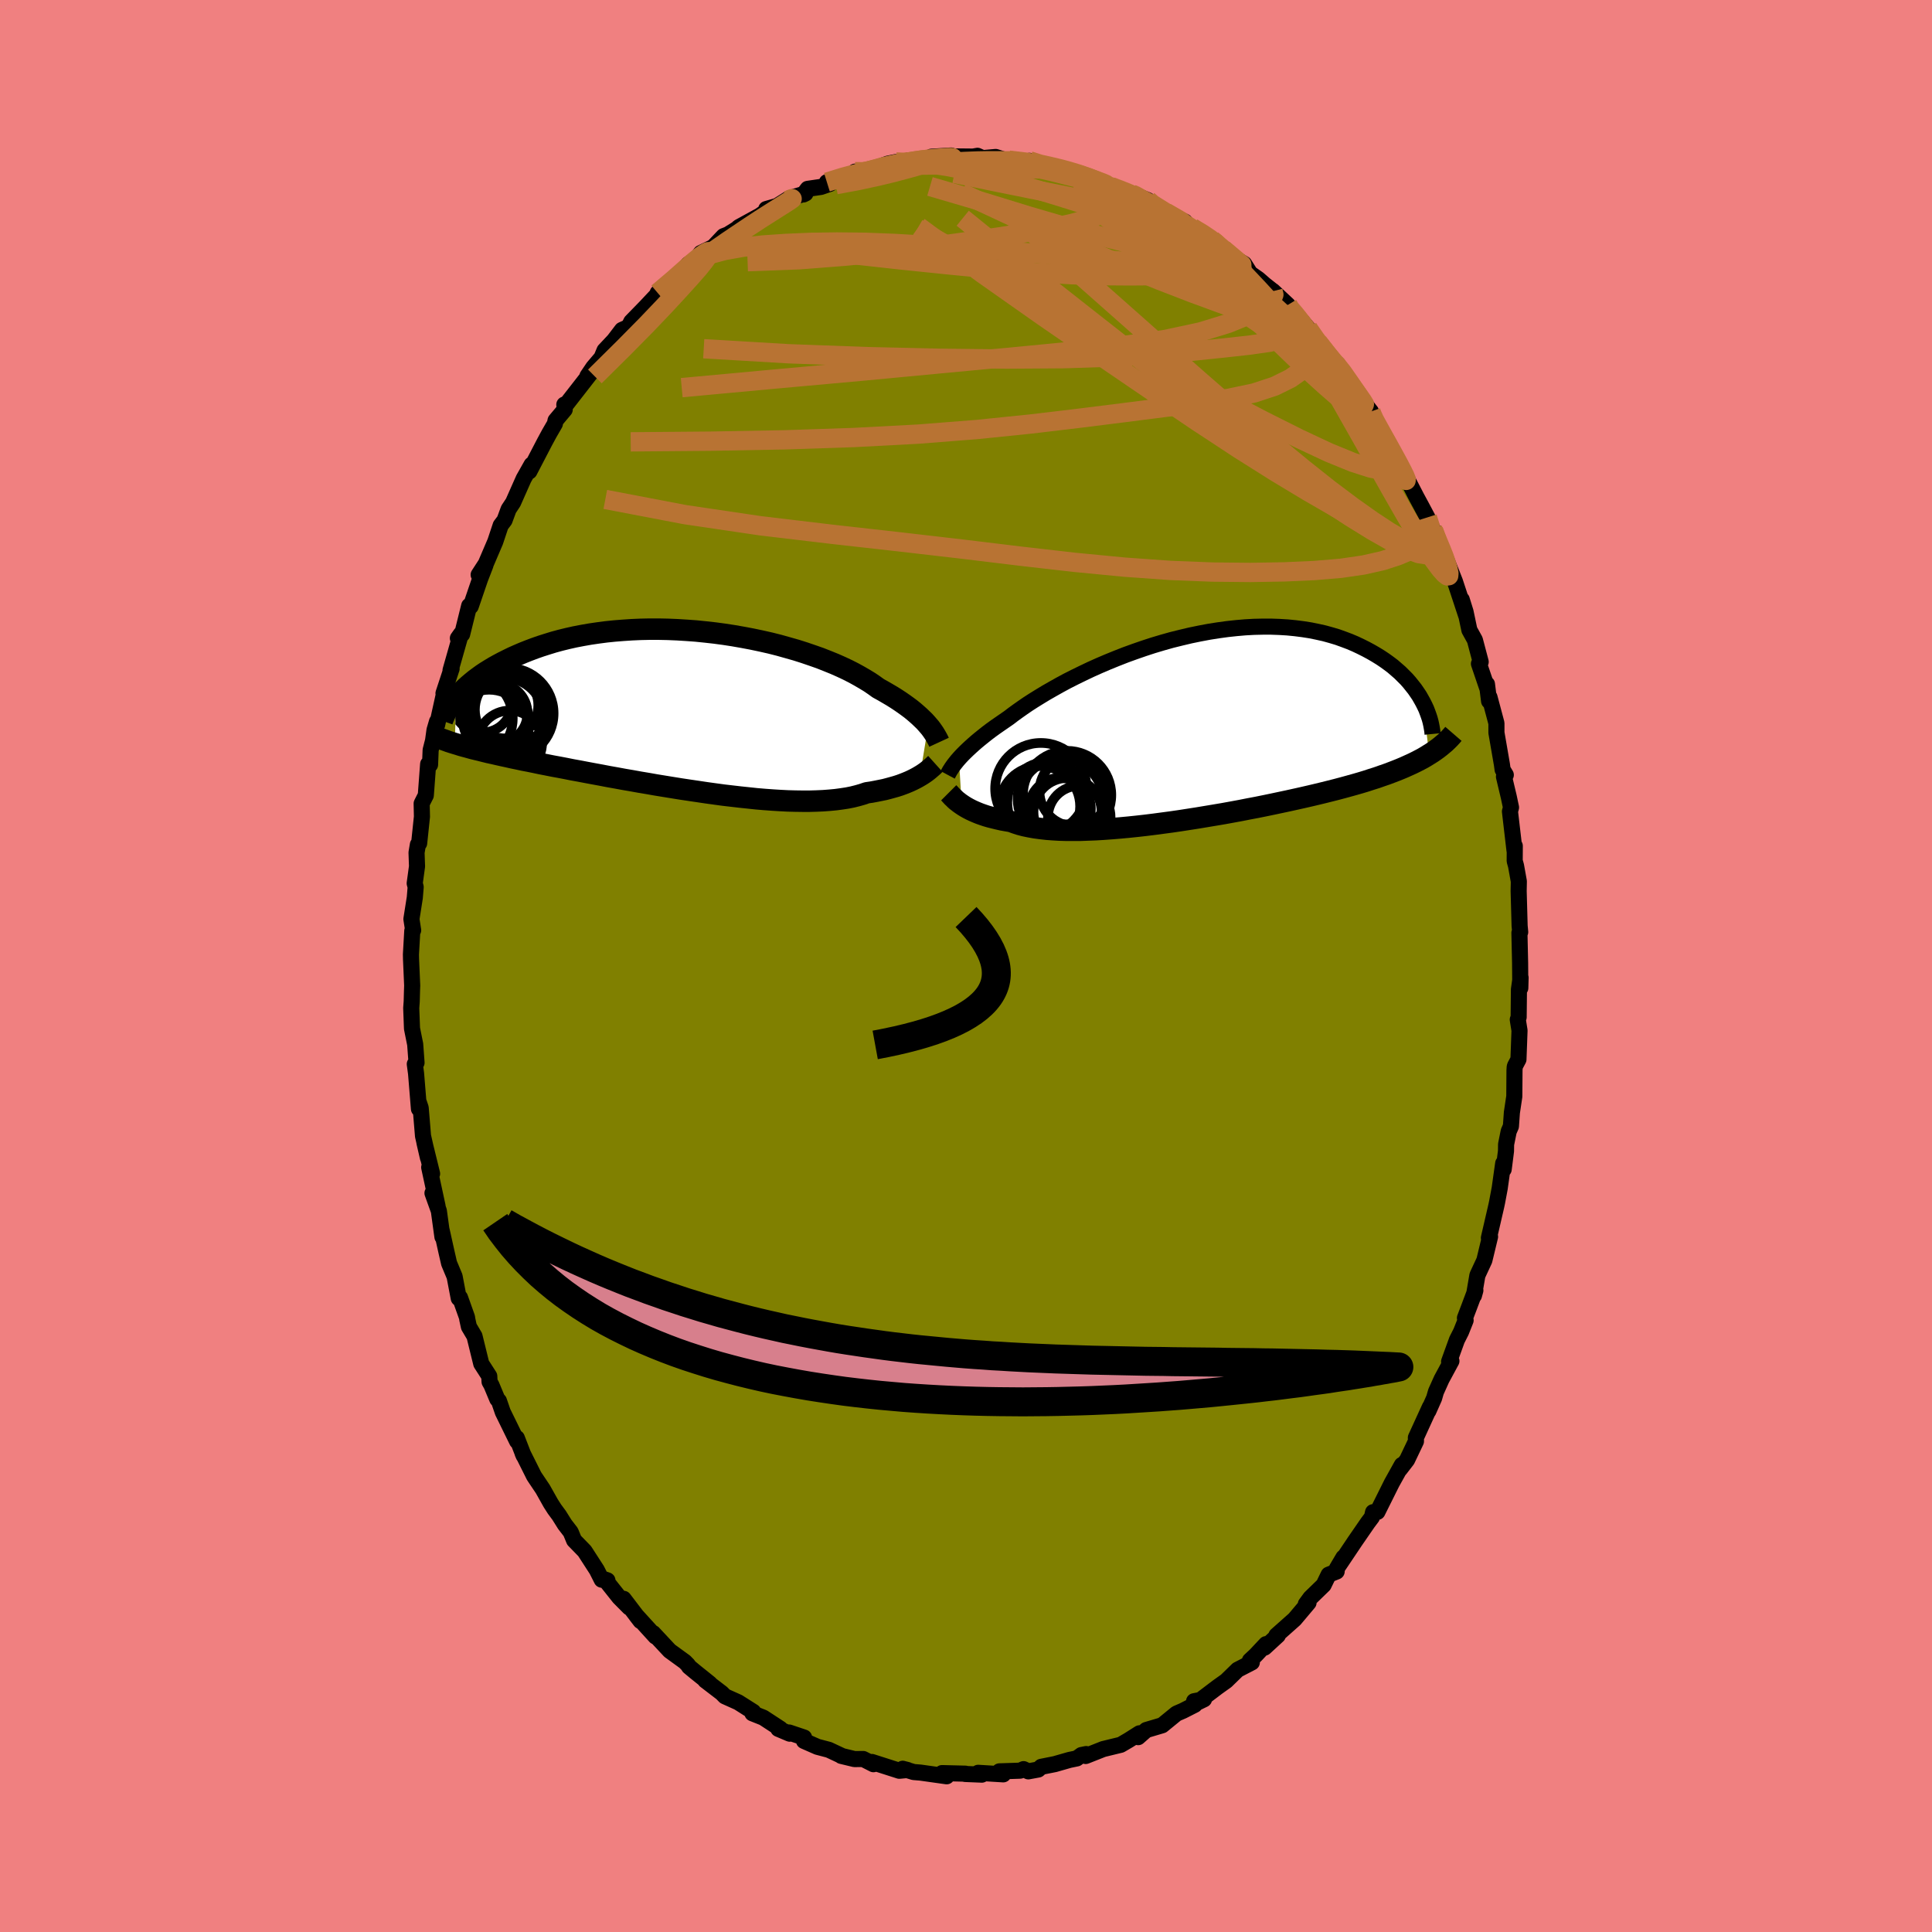 <svg xmlns="http://www.w3.org/2000/svg" width="500" height="500" viewBox="-100 -100 200 200"><defs><clipPath id="c"><path d="m24.86 1.57-.2-.23-.21-.23-.24-.23-.26-.25-.27-.24-.3-.26-.32-.26-.35-.26-.36-.26-.39-.27-.41-.27-.43-.27-.46-.27-.48-.28-.49-.27-.43-.31-.47-.32-.51-.31-.55-.32-.58-.32-.63-.32-.66-.31-.7-.31-.74-.3-.76-.3-.8-.28-.82-.28-.85-.27-.88-.25-.89-.25-.91-.23-.93-.21-.95-.2-.95-.18-.97-.17-.97-.15L2.77-8l-.98-.11-.98-.1-.97-.07-.97-.06-.96-.04-.96-.02h-.94l-.93.02-.91.04-.9.06-.88.07-.87.09-.84.11-.82.12-.8.14-.78.15-.76.17-.73.18-.7.19-.68.21-.66.21-.63.22-.61.23-.58.23-.56.24-.54.24-.51.25-.5.25-.47.25-.45.25-.43.26-.42.26-.39.26-.37.27-.35.26-.33.27-.32.27-.29.26-.28.27-.26.26-.24.26-.23.26-.14 4.76.34.1.34.11.37.1.37.1.39.11.41.1.42.1.43.11.45.11.46.1.48.11.49.11.51.11.53.12.54.11.55.12.58.11.59.12.61.13.62.12.65.13.66.12.68.13.7.14.72.13.73.14.75.14.76.14.78.15.79.14.81.15.82.14.83.15.84.14.85.15.86.14.86.14.87.14.87.13.88.13.87.13.87.12.88.12.86.1.86.1.86.09.84.09.83.07.82.06.81.05.79.04.77.02.75.01h.73l.71-.02.69-.03.66-.05.64-.06.6-.08.59-.09.55-.11.52-.13.49-.14.47-.16.48-.07.48-.09.45-.09.44-.09.42-.11.4-.11.39-.11.37-.12.35-.13.33-.13.31-.13.3-.14.28-.14.26-.14.24-.14"/></clipPath><clipPath id="b"><path d="m-24.35 3.33.2-.22.22-.23.24-.24.26-.25.28-.26.3-.27.32-.28.35-.29.36-.29.39-.31.41-.31.43-.31.46-.32.48-.33.49-.34.43-.33.47-.34.51-.36.54-.37.59-.38.63-.39.66-.4.7-.4.73-.41.76-.41.79-.4.82-.4.84-.4.87-.39.89-.38.91-.37.92-.36.94-.34.95-.33.95-.31.97-.29.96-.27.97-.24.97-.23.97-.2.96-.18.95-.15.95-.13.93-.1.92-.08.91-.05.89-.02h.87l.85.03.83.05.81.08.79.1.77.12.74.15.72.16.69.19.67.2.64.23.61.23.59.25.57.27.54.27.52.28.5.29.47.29.45.3.43.31.41.31.38.33.37.32.34.34.33.33.3.34.28.35.27.34.24.35.23.34.2.35.19.34.63 5.39-.32.2-.34.2-.36.19-.37.19-.39.19-.4.18-.42.19-.43.18-.45.18-.47.18-.48.18-.5.17-.51.18-.54.17-.55.18-.56.17-.59.17-.61.17-.62.17-.64.17-.67.17-.68.17-.7.17-.72.17-.74.17-.76.17-.77.17-.8.17-.8.17-.82.17-.84.17-.85.16-.86.17-.87.16-.88.16-.89.15-.9.15-.9.15-.9.14-.9.14-.9.13-.9.12-.9.12-.89.11-.89.1-.87.09-.86.08-.85.07-.83.06-.82.05-.8.03-.78.03h-1.48l-.71-.02-.67-.04-.65-.05-.62-.07-.59-.08-.56-.1-.53-.11-.49-.13-.46-.15-.43-.16-.47-.08-.45-.08-.44-.1-.41-.1-.4-.1-.38-.11-.36-.12-.34-.12-.32-.13-.3-.13-.28-.13-.27-.14-.25-.14-.23-.14-.21-.14"/></clipPath><filter id="a"><feTurbulence baseFrequency=".05" numOctaves="3" result="noise" type="noise"/><feDisplacementMap in="SourceGraphic" in2="noise" scale="2"/></filter></defs><rect width="100%" height="100%" x="-100" y="-100" fill="#F08080"/><path fill="olive" stroke="#000" stroke-linejoin="round" stroke-width="1.667" d="m57.38 2.28.03-1.07-.17 1.21-.03 2.88-.09.25.18 1.13-.11 2.99-.36.68-.03.12-.02.32-.02 2.71-.25 1.67-.1 1.42-.23.53-.27 1.34-.01.7-.24 1.89-.05-.62-.36 2.57-.27 1.44-.08.38-.77 3.33.12-.13-.59 2.45-.72 1.55-.36 2.1.15-.54-.66 1.76-.42 1.1.07.24-.47 1.18-.43.85-.81 2.24.24-.06-1.02 1.89-.58 1.29-.19.66-.59 1.33.15-.4-1.45 3.17.01.37-.92 1.93-.74.96.2-.44-1.04 1.87-.22.44-1.27 2.55-.45.03-.12.52-.42.56-1.31 1.9-1.65 2.46.43-.75-.68 1.15-.02.3-.83.33-.52 1.07-1.37 1.33-.47.64.28-.14-1.44 1.71-1.89 1.68h.15l-1.37 1.26.15-.36-1.08 1.15-.59.55.2.19-1.47.76L26.94 74l-.91.65-2.15 1.63.76-.37-1.03.2.07.37-1.22.62-.67.29-1.48 1.21-1.65.49-.84.74.2-.29-.06-.11-1.12.71-.82.48-1.81.44-1.82.72.05-.2-.49.1-.48.35-.77.16-1.5.43-1.41.28-.31.28-1.03.19-.49-.23-.36.16-2.14.07.4.31-2.6-.16.38.19-1.73-.07.03-.03-2.42-.06.48.33-2.7-.38-.72-.06-1.13-.34.14.04.36.09-.85.08-2.84-.91.16.23-1.06-.54-.9.01-1.37-.33-.01-.03-1.28-.6-1.18-.31-1.39-.61.01-.35-1.55-.52.06.12-1.18-.5.21-.01-1.76-1.15-1.13-.45.09-.15-1.56-.99-1.38-.62-.32-.33-1.71-1.31.47.32-1.52-1.22-.64-.53-.09-.16-.33-.34-1.57-1.14-1.71-1.83.23.35-2.01-2.21.47.61-1.75-2.3.57.89-1.03-1.04-1.47-1.85.25.09-.59-.07-.51-1.01-1.26-1.95-1.09-1.12-.35-.85-.61-.79-.59-.94-.48-.65-.39-.61-.82-1.46-.82-1.22-.09-.14-1.19-2.38.12.28-.71-1.83.03.34-1.48-3.02-.4-1.16-.17-.18-.6-1.44-.2-.36-.03-.58-.83-1.29-.7-2.85-.58-.98-.17-.78-.02-.18-.73-2.05-.13.07-.43-2.26-.57-1.36-.28-1.22-.48-2.16.07.64-.37-2.69-.66-1.84.53 1.37-.87-4.04.3.66-.79-3.21.36 1.56-.51-2.26-.24-2.9-.2-.59.02.69-.3-3.67-.13-.97.18-.14-.14-1.9-.33-1.64-.08-2.11.05-.69.03-1.1.02-.54-.12-2.74-.01-.49.14-2.44.09-.06-.18-1.16.35-2.22.09-1.09-.1-.39.24-1.75-.05-1.43.14-.83.13-.13.29-2.76-.03-1.36.43-.85.24-3.23.2.06.06-1.51.25-.98.15-1.09.26-.89.01.35.78-3.53-.12.26.84-2.55-.11.17 1.07-3.76-.31.44.44-.41.73-2.95.16.06.97-2.84.55-1.42-.7.99.74-1.14.98-2.29.56-1.68.4-.53.42-1.14.47-.71 1.06-2.39.01-.03.84-1.49-.23.7 1.57-3.02.48-.89.59-1.02.07-.34.95-1.13-.04-.52.04.19 2.75-3.53-.4.39.61-.9.85-1 .31-.75 1.4-1.49-.85 1.01 1.26-1.65.68-.3.28-.55 1.48-1.52 1.88-2-.01.01-.62.53 2.08-1.64 1.09-1.33 1.33-.83-.71.61.68-.94 1.29-.62 1.06-1.12.46-.18.93-.58.18-.17 2.19-1.2 1-.7-.34.02 1.12-.32 1.26-.79 1.68-.5-.21.1.44-.58 1.37-.2.93-.32-.31-.17 2.5-.86.2.21.21-.44.8.14.27-.12 2.31-.84.88-.18 1.22.08.05-.24 1.8-.07.56-.31 2.06-.13.26.38-.02-.29 2.03.02.46-.08.53.24 1.35-.12 1.39.44-.02-.11 2.83.25.51.3-1.21-.48 1.12.49 1.08-.01.99.28 1.33.36.1.06 1.26.42-.34-.18 2.9 1.3-.2-.19.76.37 1.59.54-.07-.08 1.74.72 1.02.91-.45-.43.56.48 2.69 1.25.41.49.36.15 1.23.71.81.55.23.06 1.36 1.32.42.31 1.33.79.62.98.83.58.68.59.85.67-.02-.03 1.56 1.46.11.39.22-.04 1.76 2.07.64 1.06 1.63 1.98-1.22-1.59 1.38 1.92.66.36-.13-.13 1.56 2.4 1.59 2.1.4.51.04.16.18.65.28.27.64 1.16.3.66 2.03 3.43.17.51-.27-.58 1.34 2.59.52.96.61 1.15.55 1.22.1.13.94 2.45-.18-.54.48.91.32.83.64 1.62 1.16 3.52-.45-1.63.39 1.25.4 1.9.57 1.03.6 2.27-.18.19.84 2.47-.01-.36.22 1.76.04-.41.72 2.7v.98l.57 3.3.07.52.33.55-.19.18.5 2.1.23 1.09-.11.41.47 4.03.03-.46-.01 1.55.14.51.29 1.61-.02 1 .1 3.6.06.65-.08.08.07 3.11.02 2.6.03-1.07" filter="url(#a)"/><path fill="#fff" d="m-24.35 3.33.2-.22.22-.23.24-.24.26-.25.28-.26.3-.27.32-.28.35-.29.36-.29.39-.31.41-.31.43-.31.46-.32.48-.33.49-.34.43-.33.47-.34.51-.36.54-.37.59-.38.63-.39.66-.4.7-.4.73-.41.76-.41.79-.4.82-.4.84-.4.87-.39.89-.38.91-.37.92-.36.94-.34.95-.33.95-.31.97-.29.96-.27.97-.24.97-.23.97-.2.96-.18.95-.15.95-.13.93-.1.92-.08.91-.05.89-.02h.87l.85.03.83.05.81.08.79.1.77.12.74.15.72.16.69.19.67.2.64.23.61.23.59.25.57.27.54.27.52.28.5.29.47.29.45.3.43.31.41.31.38.33.37.32.34.34.33.33.3.34.28.35.27.34.24.35.23.34.2.35.19.34.63 5.39-.32.2-.34.2-.36.19-.37.19-.39.19-.4.18-.42.19-.43.18-.45.18-.47.18-.48.18-.5.17-.51.18-.54.17-.55.18-.56.17-.59.17-.61.17-.62.17-.64.17-.67.17-.68.17-.7.17-.72.17-.74.17-.76.17-.77.17-.8.17-.8.17-.82.17-.84.17-.85.16-.86.17-.87.16-.88.16-.89.15-.9.15-.9.15-.9.14-.9.14-.9.13-.9.12-.9.12-.89.11-.89.1-.87.09-.86.08-.85.07-.83.06-.82.05-.8.03-.78.03h-1.48l-.71-.02-.67-.04-.65-.05-.62-.07-.59-.08-.56-.1-.53-.11-.49-.13-.46-.15-.43-.16-.47-.08-.45-.08-.44-.1-.41-.1-.4-.1-.38-.11-.36-.12-.34-.12-.32-.13-.3-.13-.28-.13-.27-.14-.25-.14-.23-.14-.21-.14" filter="url(#a)" transform="translate(23.62 -24.8)"/><path fill="#fff" d="m24.86 1.57-.2-.23-.21-.23-.24-.23-.26-.25-.27-.24-.3-.26-.32-.26-.35-.26-.36-.26-.39-.27-.41-.27-.43-.27-.46-.27-.48-.28-.49-.27-.43-.31-.47-.32-.51-.31-.55-.32-.58-.32-.63-.32-.66-.31-.7-.31-.74-.3-.76-.3-.8-.28-.82-.28-.85-.27-.88-.25-.89-.25-.91-.23-.93-.21-.95-.2-.95-.18-.97-.17-.97-.15L2.77-8l-.98-.11-.98-.1-.97-.07-.97-.06-.96-.04-.96-.02h-.94l-.93.02-.91.04-.9.06-.88.07-.87.09-.84.11-.82.12-.8.14-.78.15-.76.17-.73.18-.7.19-.68.21-.66.21-.63.22-.61.23-.58.23-.56.24-.54.24-.51.25-.5.25-.47.25-.45.25-.43.26-.42.26-.39.26-.37.27-.35.26-.33.27-.32.27-.29.26-.28.27-.26.26-.24.26-.23.26-.14 4.76.34.1.34.11.37.1.37.1.39.11.41.1.42.1.43.11.45.11.46.1.48.11.49.11.51.11.53.12.54.11.55.12.58.11.59.12.61.13.62.12.65.13.66.12.68.13.7.14.72.13.73.14.75.14.76.14.78.15.79.14.81.15.82.14.83.15.84.14.85.15.86.14.86.14.87.14.87.13.88.13.87.13.87.12.88.12.86.1.86.1.86.09.84.09.83.07.82.06.81.05.79.04.77.02.75.01h.73l.71-.02.69-.03.66-.05.64-.06.6-.08.59-.09.55-.11.52-.13.49-.14.47-.16.48-.07.48-.09.45-.09.44-.09.42-.11.4-.11.39-.11.37-.12.35-.13.33-.13.31-.13.3-.14.28-.14.26-.14.24-.14" filter="url(#a)" transform="translate(-28.77 -26.47)"/><g fill="none" stroke="#000" transform="translate(23.62 -24.8)"><path stroke-linejoin="round" stroke-width="1.667" d="m-25.52 5.01.07-.13.07-.13.08-.15.1-.15.1-.16.12-.17.13-.18.15-.19.16-.2.19-.22.2-.22.22-.23.24-.24.26-.25.28-.26.3-.27.32-.28.35-.29.36-.29.39-.31.41-.31.43-.31.46-.32.48-.33.49-.34.43-.33.47-.34.51-.36.54-.37.59-.38.63-.39.66-.4.7-.4.73-.41.76-.41.79-.4.82-.4.84-.4.87-.39.89-.38.91-.37.92-.36.94-.34.95-.33.95-.31.97-.29.96-.27.97-.24.97-.23.97-.2.96-.18.95-.15.95-.13.93-.1.92-.08.91-.05.89-.02h.87l.85.03.83.05.81.08.79.1.77.12.74.15.72.16.69.19.67.2.64.23.61.23.59.25.57.27.54.27.52.28.5.29.47.29.45.3.43.31.41.31.38.33.37.32.34.34.33.33.3.34.28.35.27.34.24.35.23.34.2.35.19.34.17.34.16.34.13.34.12.33.11.33.09.33.07.32.06.32.05.31.03.31" filter="url(#a)"/><path stroke-linejoin="round" stroke-width="2.222" d="m-25.41 6.87.08.08.09.1.1.11.11.12.13.12.13.13.15.14.17.13.18.14.2.14.21.14.23.14.25.14.27.14.28.13.3.13.32.13.34.12.36.12.38.11.4.1.41.1.44.1.45.08.47.08.43.16.46.15.49.13.53.11.56.1.59.08.62.07.65.05.67.04.71.02h1.48l.78-.03.8-.03.82-.05.83-.06.85-.07.86-.08.87-.09.89-.1.89-.11.9-.12.9-.12.9-.13.9-.14.9-.14.9-.15.9-.15.89-.15.88-.16.87-.16.86-.17.85-.16.84-.17.82-.17.8-.17.8-.17.77-.17.76-.17.74-.17.72-.17.7-.17.68-.17.67-.17.64-.17.62-.17.61-.17.59-.17.56-.17.55-.18.54-.17.51-.18.5-.17.48-.18.47-.18.45-.18.43-.18.42-.19.4-.18.39-.19.37-.19.36-.19.34-.2.32-.2.32-.2.29-.2.29-.21.27-.21.25-.21.25-.21.23-.22.22-.22.21-.23.19-.22" filter="url(#a)"/><circle cx="-15.104" cy="7.892" r="4.242" clip-path="url(#b)" filter="url(#a)"/><circle cx="-13.109" cy="8.857" r="3.526" clip-path="url(#b)" filter="url(#a)"/><circle cx="-11.894" cy="9.382" r="3.24" clip-path="url(#b)" filter="url(#a)"/><circle cx="-12.404" cy="6.712" r="3.612" clip-path="url(#b)" filter="url(#a)"/><circle cx="-13.899" cy="8.532" r="3.206" clip-path="url(#b)" filter="url(#a)"/><circle cx="-13.154" cy="7.102" r="4.576" clip-path="url(#b)" filter="url(#a)"/><circle cx="-13.774" cy="7.682" r="4.36" clip-path="url(#b)" filter="url(#a)"/><circle cx="-15.869" cy="6.442" r="4.732" clip-path="url(#b)" filter="url(#a)"/><circle cx="-15.974" cy="8.272" r="4.17" clip-path="url(#b)" filter="url(#a)"/><circle cx="-13.799" cy="7.502" r="4.48" clip-path="url(#b)" filter="url(#a)"/></g><g fill="none" stroke="#000" transform="translate(-28.77 -26.47)"><path stroke-linejoin="round" stroke-width="2.222" d="m25.98 3.31-.06-.13-.07-.14-.08-.15-.09-.16-.1-.17-.11-.18-.13-.19-.14-.2-.16-.21-.18-.21-.2-.23-.21-.23-.24-.23-.26-.25-.27-.24-.3-.26-.32-.26-.35-.26-.36-.26-.39-.27-.41-.27-.43-.27-.46-.27-.48-.28-.49-.27-.43-.31-.47-.32-.51-.31-.55-.32-.58-.32-.63-.32-.66-.31-.7-.31-.74-.3-.76-.3-.8-.28-.82-.28-.85-.27-.88-.25-.89-.25-.91-.23-.93-.21-.95-.2-.95-.18-.97-.17-.97-.15L2.77-8l-.98-.11-.98-.1-.97-.07-.97-.06-.96-.04-.96-.02h-.94l-.93.02-.91.04-.9.06-.88.07-.87.09-.84.11-.82.12-.8.14-.78.15-.76.17-.73.18-.7.19-.68.21-.66.21-.63.22-.61.23-.58.23-.56.24-.54.24-.51.25-.5.25-.47.25-.45.25-.43.26-.42.26-.39.26-.37.27-.35.26-.33.27-.32.27-.29.26-.28.27-.26.26-.24.26-.23.26-.21.26-.19.25-.18.25-.16.25-.15.24-.14.24-.12.23-.1.23-.1.23-.08.22M25.6 5.55l-.1.09-.11.11-.12.11-.14.12-.15.13-.16.13-.18.14-.2.14-.21.14-.23.14-.24.14-.26.14-.28.14-.3.14-.31.13-.33.13-.35.13-.37.12-.39.11-.4.11-.42.11-.44.09-.45.09-.48.09-.48.07-.47.16-.49.14-.52.13-.55.11-.59.09-.6.08-.64.06-.66.05-.69.03-.71.02h-.73l-.75-.01-.77-.02-.79-.04-.81-.05-.82-.06-.83-.07-.84-.09-.86-.09-.86-.1-.86-.1-.88-.12-.87-.12-.87-.13-.88-.13-.87-.13-.87-.14-.86-.14-.86-.14-.85-.15-.84-.14-.83-.15-.82-.14-.81-.15-.79-.14-.78-.15-.76-.14-.75-.14-.73-.14-.72-.13-.7-.14-.68-.13-.66-.12-.65-.13-.62-.12-.61-.13-.59-.12-.58-.11-.55-.12-.54-.11-.53-.12-.51-.11-.49-.11-.48-.11-.46-.1-.45-.11-.43-.11-.42-.1-.41-.1-.39-.11-.37-.1-.37-.1-.34-.11-.34-.1-.32-.1-.31-.1-.3-.11-.28-.1-.27-.1-.26-.11-.25-.1-.24-.11-.23-.11-.21-.1" filter="url(#a)"/><circle cx="-18.618" cy=".316" r="4.696" clip-path="url(#c)" filter="url(#a)"/><circle cx="-18.313" cy="-.059" r="3.758" clip-path="url(#c)" filter="url(#a)"/><circle cx="-18.458" cy="3.371" r="3.346" clip-path="url(#c)" filter="url(#a)"/><circle cx="-20.593" cy="1.956" r="4.088" clip-path="url(#c)" filter="url(#a)"/><circle cx="-21.298" cy="-.774" r="3.07" clip-path="url(#c)" filter="url(#a)"/><circle cx="-19.913" cy=".946" r="3.408" clip-path="url(#c)" filter="url(#a)"/><circle cx="-18.948" cy="-.529" r="3.442" clip-path="url(#c)" filter="url(#a)"/><circle cx="-19.698" cy=".311" r="3.074" clip-path="url(#c)" filter="url(#a)"/><circle cx="-19.088" cy=".816" r="4.186" clip-path="url(#c)" filter="url(#a)"/><circle cx="-22.673" cy=".846" r="4.522" clip-path="url(#c)" filter="url(#a)"/></g><g fill="none" stroke="#B87333" stroke-linejoin="round" stroke-width="2"><path d="m31.78-69.86.09.36-.25.62-.86.69-1.48.79-2.14.88-2.87.88-3.69.79-4.54.66-5.38.58-6.21.6-7.05.66-7.92.75-8.85.8-10.06.93m65.48-5.08.66.96-.09.41-.35.47-.6.64-.87.79-1.21.85-1.64.81-2.13.7-2.65.56-3.15.49-3.62.47-4.08.52-4.55.57-5.04.6-5.57.57-6.11.48-6.63.35-7.15.24-7.7.14-8.28.07M4.44-83.42l1.88.22.88.17.66.16.77.19.93.25 1 .27.98.27.88.26.76.25.62.21.45.16.23.09-.02-.01-.3-.13-.59-.22-.84-.3-1.16-.39" filter="url(#a)"/><path d="m48.41-45.09.48 1.37.02.48-.18.31-.37.26-.6.12-.9-.14-1.25-.48-1.6-.8-1.96-1.11-2.31-1.43-2.68-1.76-3.08-2.17-3.49-2.59-3.93-3.04-4.4-3.47-4.91-3.88-5.4-4.24-5.88-4.63-6.31-5.12m36.8 12.85.99 1.26.59.72.46.65.34.63.13.41-.23.06-.61-.35-.98-.72-1.32-1.03-1.62-1.29-1.92-1.56-2.27-1.9-2.72-2.38L24.03-73l-3.84-3.45" filter="url(#a)"/><path d="m18.83-79.27.69.61.77.62 1.16.87 1.42 1.09 1.5 1.17 1.49 1.22 1.48 1.24 1.46 1.28 1.46 1.32 1.43 1.32 1.35 1.24 1.18 1.08.97.84.74.61.54.44.28.24" filter="url(#a)"/><path d="m19.4-78.79 1.09.68 1.37.82 1.21.75 1.08.71.99.67.92.64.84.62.71.55.55.43.34.27.05.04-.29-.23-.64-.54-1-.84" filter="url(#a)"/><path d="m25.46-75.16.46.37.56.55.44.51.21.43-.05.31-.35.18-.68.02-1.02-.13-1.37-.27-1.75-.39-2.16-.52-2.58-.63-3.04-.77-3.53-.94-4.08-1.19-4.72-1.45-5.53-1.62m-23.69 7.22-.01.13.95-.32 1.51-.4 1.85-.33 2.1-.24 2.33-.16 2.55-.11 2.76-.04 2.93.03 3.08.12 3.21.19 3.31.23 3.37.25 3.4.26 3.42.27 3.45.31 3.5.35 3.53.4 3.55.44 3.5.5" filter="url(#a)"/><path d="m43.36-54.5 1.12 2.12.09.78-.45.28-.88.02-1.33-.24-1.87-.6-2.45-1-3.06-1.43-3.71-1.86-4.37-2.28-5.01-2.68-5.62-3.06-6.21-3.47-6.85-3.94-7.78-4.49m-5.67-5.74.92-.26 1.51-.3 1.62-.18 1.65-.07 1.7-.02 1.75.02 1.77.05 1.72.06 1.61.09 1.47.09 1.31.06 1.13.04.97.02.79.02h.56m5.22 1.84.2.02.67.25.85.34.85.37.78.37.68.35.58.32.48.29.35.23.18.14-.07.05-.33-.09-.64-.22-.94-.37-1.23-.5-1.53-.64-1.87-.81-2.34-1.03m11.74 5.14 1.07.69.98.8 1.06.98 1.16 1.16 1.27 1.31 1.32 1.4 1.32 1.44 1.3 1.42 1.25 1.38 1.19 1.32 1.1 1.25 1.03 1.14.91 1.02.8.88.7.74.62.66.53.56.45.44" filter="url(#a)"/><path d="m36.05-64.95.75.92.19.28.1.22.03.24-.09.23-.29.14-.58-.09-.98-.43-1.42-.82-1.84-1.2-2.23-1.51-2.6-1.77-2.97-2.04-3.46-2.38-4.04-2.83-4.71-3.39m-43.2 9.16.08-.03.63-.46 1.08-.83 1.24-.94 1.22-.9 1.16-.83 1.15-.8 1.17-.79 1.15-.77 1.08-.71.99-.63.85-.54.7-.44.51-.33.28-.2-.02-.02-.46.19" filter="url(#a)"/><path d="m33.32-68.43.23.37.55.65.65.82.54.73.31.49.07.24-.14.03-.32-.11-.51-.24-.75-.4-1.03-.65-1.37-.97-1.76-1.35-2.17-1.73-2.58-2.09-2.98-2.39-3.42-2.7M7.78-82.87 7.46-83l.65.19 1.07.33 1.21.4 1.24.46 1.24.51 1.25.53 1.25.56 1.24.55 1.18.52 1.09.48.98.41.84.36.7.29.52.21.33.14.12.04-.13-.1-.51-.3-1.05-.6" filter="url(#a)"/><path d="m41.92-57.4.11.31.24.53.4.73.51.92.57 1.02.55 1 .48.88.38.73.27.55.14.35-.01.11-.19-.16-.37-.44-.54-.71-.7-.96-.85-1.22-1.05-1.51-1.28-1.87L39-59.46l-1.86-2.78-1.97-3.07m-46.66-16.92.83.01 1.23-.19 1.53-.25 1.62-.21 1.61-.15 1.58-.11 1.53-.09 1.46-.07 1.32-.05 1.17-.02H3.4l.83.01h.47l-.07-.01m43.68 38.14.18.56.02.57-.24.29-.49.12-.74.01-1.03-.16-1.35-.42-1.73-.74-2.1-1.06-2.51-1.38-2.91-1.68-3.35-2.02-3.81-2.4-4.29-2.82-4.8-3.24-5.34-3.64-5.84-4.02-6.28-4.42-6.58-4.86" filter="url(#a)"/><path d="m-7.23-83.23 1.02.04 1.18.05 1.47.13 1.68.25 1.78.36 1.85.45 1.92.52 1.97.57 2.04.6 2.08.63 2.13.67 2.13.69 2.1.71 2.01.7 1.87.67 1.7.61 1.53.52 1.38.44 1.24.38" filter="url(#a)"/><path d="m23.42-76.42 1.01.6.78.52.71.54.68.55.64.55.55.49.42.42.26.31.1.2-.09.08-.29-.04-.48-.15-.7-.25-.92-.36-1.17-.51-1.43-.68-1.73-.89-2.05-1.14-2.4-1.39-2.77-1.6-3.21-1.8m-4.76-2.38 1.07.34 1.08.24 1.01.24.92.25.8.24.71.24.62.22.5.2.35.15.13.09-.1.01-.36-.05-.61-.13-.87-.2-1.17-.29-1.61-.41-2.19-.51" filter="url(#a)"/><path d="m17.16-79.91.38.16.61.35.37.3.13.24-.07.18-.31.13-.64.04-1.06-.09-1.54-.22-2.04-.38-2.6-.51-3.21-.63-3.88-.78-4.5-.93m-9.49-.04.85-.29 1.28-.36 1.24-.27 1.13-.19 1.06-.16.99-.13.9-.1.76-.06.58-.04.37-.01.14.02-.11.06-.37.1-.65.14-1 .2-1.41.25-1.84.32-2.2.29m34.43 7.16.45.38.51.59.37.58.14.53-.12.47-.42.37-.74.28-1.06.21-1.39.14-1.71.09-2.06.06-2.41.02-2.8-.02-3.23-.1-3.69-.21-4.19-.34-4.72-.45-5.23-.54-5.71-.63-6.09-.78m-13.28 4.83 1.65-1.4 1.12-.99.73-.65.53-.44.45-.35.39-.27.3-.16.16-.01.02.15-.16.33-.36.51-.59.74-.87.99-1.17 1.29-1.49 1.61-1.87 1.96-2.37 2.4-2.97 2.94" filter="url(#a)"/><path d="M15.01-80.63h.11l.42.23.42.3.26.34.04.37-.21.38-.46.4-.72.42-.98.43-1.3.45-1.66.45-2.05.45-2.46.45-2.88.47-3.3.48-3.73.51-4.17.51-4.61.49-4.99.39-5.35.2m8.21-8.23 1.67-.52.91-.24.75-.19.84-.2.96-.23 1.04-.24 1.03-.23.97-.19.86-.15.74-.11.59-.06.41-.02.22.02.01.07-.2.12-.39.16-.59.19-.77.24-.99.27-1.25.33-1.58.38-1.94.42-2.36.44m61.23 34.44.29.92-.04.76-.36.65-.68.56-.98.54-1.28.54-1.61.52-1.96.44-2.33.34-2.73.23-3.12.14-3.52.06-3.93-.04-4.35-.17-4.76-.34-5.19-.5-5.6-.64-6.03-.73-6.48-.75-6.96-.78-7.41-.88-7.85-1.16-8.22-1.57m70.77-19.74.42.54.28.99-.26.9-.91.63-1.53.41-2.1.3-2.63.29-3.18.33-3.76.33-4.42.28-5.17.17-5.98.04-6.81-.08-7.55-.17-8.21-.3-8.77-.52" filter="url(#a)"/><path d="m37.84-62.64.5.38.63.79.73 1.05.65.96.44.7.23.47.08.3-.03.21-.12.14-.21.07-.33-.07-.51-.25-.71-.49-.92-.74-1.17-1.02-1.43-1.3-1.72-1.62-2.03-1.96-2.32-2.3-2.57-2.62-2.8-2.93-3.16-3.31m27.24 30.96.21.58.13.61-.08.36-.24.23-.42.13-.64-.01-.88-.26-1.17-.55-1.46-.85-1.73-1.14L40-47.56l-2.36-1.77-2.71-2.15-3.12-2.57-3.54-3.01-3.96-3.44-4.35-3.84-4.74-4.2-5.17-4.57-5.61-4.97" filter="url(#a)"/><path d="m33.32-68.43.14.32.25.51.17.6-.16.44-.61.12-1.09-.2-1.52-.48-1.94-.68-2.36-.85-2.83-1.04L19.98-71l-4.06-1.66-4.8-2.07-5.5-2.47-6.08-2.83m48.77 34.81.28.65.34.81.29.69.26.66.23.67.18.61.1.47-.02.26-.14.02-.29-.22-.44-.5-.62-.83-.81-1.19-.99-1.56-1.16-1.95-1.34-2.34-1.56-2.76L40.78-55l-2.2-3.88-2.56-4.48m-.61-2.65.76 1.1.65.87.55.69.57.71.65.81.7.91.69.94.61.84.44.63.21.34-.01.05-.18-.17-.31-.33-.42-.47-.56-.67-.78-1.02-1.17-1.6-1.7-2.37" filter="url(#a)"/></g><path fill="none" stroke="#000" stroke-linejoin="round" stroke-width="3" d="M-9.4 8.17Q9.41 4.725.005-5.07" filter="url(#a)"/><path fill="#D77F8C" stroke="#000" stroke-linejoin="round" stroke-width="3" d="m-48.73 26.52.58.85.62.82.64.8.67.77.7.75.73.73.75.71.78.68.8.66.83.64.85.61.88.6.89.57.92.56.94.53.96.51.98.49 1 .48 1.01.45 1.04.44 1.05.42 1.06.4 1.08.38 1.1.36 1.11.35 1.12.33 1.14.31 1.15.3 1.15.28 1.17.27 1.18.25 1.19.23 1.19.22 1.21.21 1.21.19 1.21.18 1.22.17 1.23.15 1.23.14 1.24.13 1.23.11 1.24.11 1.24.09 1.24.08 1.24.07 1.24.06 1.24.05 1.24.04 1.23.03 1.23.02 1.23.01 1.22.01 1.21-.01 1.21-.01 1.2-.02 1.2-.03 1.18-.03 1.18-.04 1.17-.05 1.15-.05 1.15-.06 1.13-.07 1.12-.07 1.11-.07 1.09-.08 1.08-.08 1.06-.09 1.04-.09 1.03-.09 1.02-.1.99-.1.97-.1.96-.1.93-.1.92-.11.89-.1.87-.11.85-.11.82-.1.8-.11.77-.11.75-.1.72-.1.69-.11.67-.1.63-.09.61-.1.58-.09.54-.09.52-.08.48-.09.45-.07.42-.08.38-.06.35-.07.31-.05.27-.05.24-.05.2-.04-.94-.05-.93-.04-.94-.04-.93-.04-.94-.04-.93-.03-.94-.03-.93-.02-.94-.03-.94-.02-.93-.02-.94-.02-.93-.02-.94-.02-.93-.01-.94-.02-.93-.01-.94-.01-.93-.01-.94-.02-.93-.01-.94-.01-.94-.01-.93-.01-.94-.01-.93-.02-.94-.01-.93-.01-.94-.02-.93-.02-.94-.02-.93-.02-.94-.02-.93-.02-.94-.03-.94-.03-.93-.03-.94-.03-.93-.04-.94-.04-.93-.04-.94-.05-.93-.05-.94-.06-.93-.05-.94-.07-.93-.06-.94-.07-.94-.08-.93-.08-.94-.09-.93-.09-.94-.09-.93-.1-.94-.11-.93-.11-.94-.12-.93-.13-.94-.13-.93-.14-.94-.14-.94-.15-.93-.16-.94-.17-.93-.17-.94-.18-.93-.19-.94-.19-.93-.21-.94-.21-.93-.22-.94-.23-.93-.24-.94-.25-.94-.25-.93-.27-.94-.27-.93-.29-.94-.29-.93-.31-.94-.31-.93-.33-.94-.33-.93-.35-.94-.35-.93-.37-.94-.38-.94-.39-.93-.4-.94-.42-.93-.42-.94-.44-.93-.45-.94-.46-.93-.47-.94-.49-.93-.5-.94-.51-.93-.53" filter="url(#a)"/></svg>